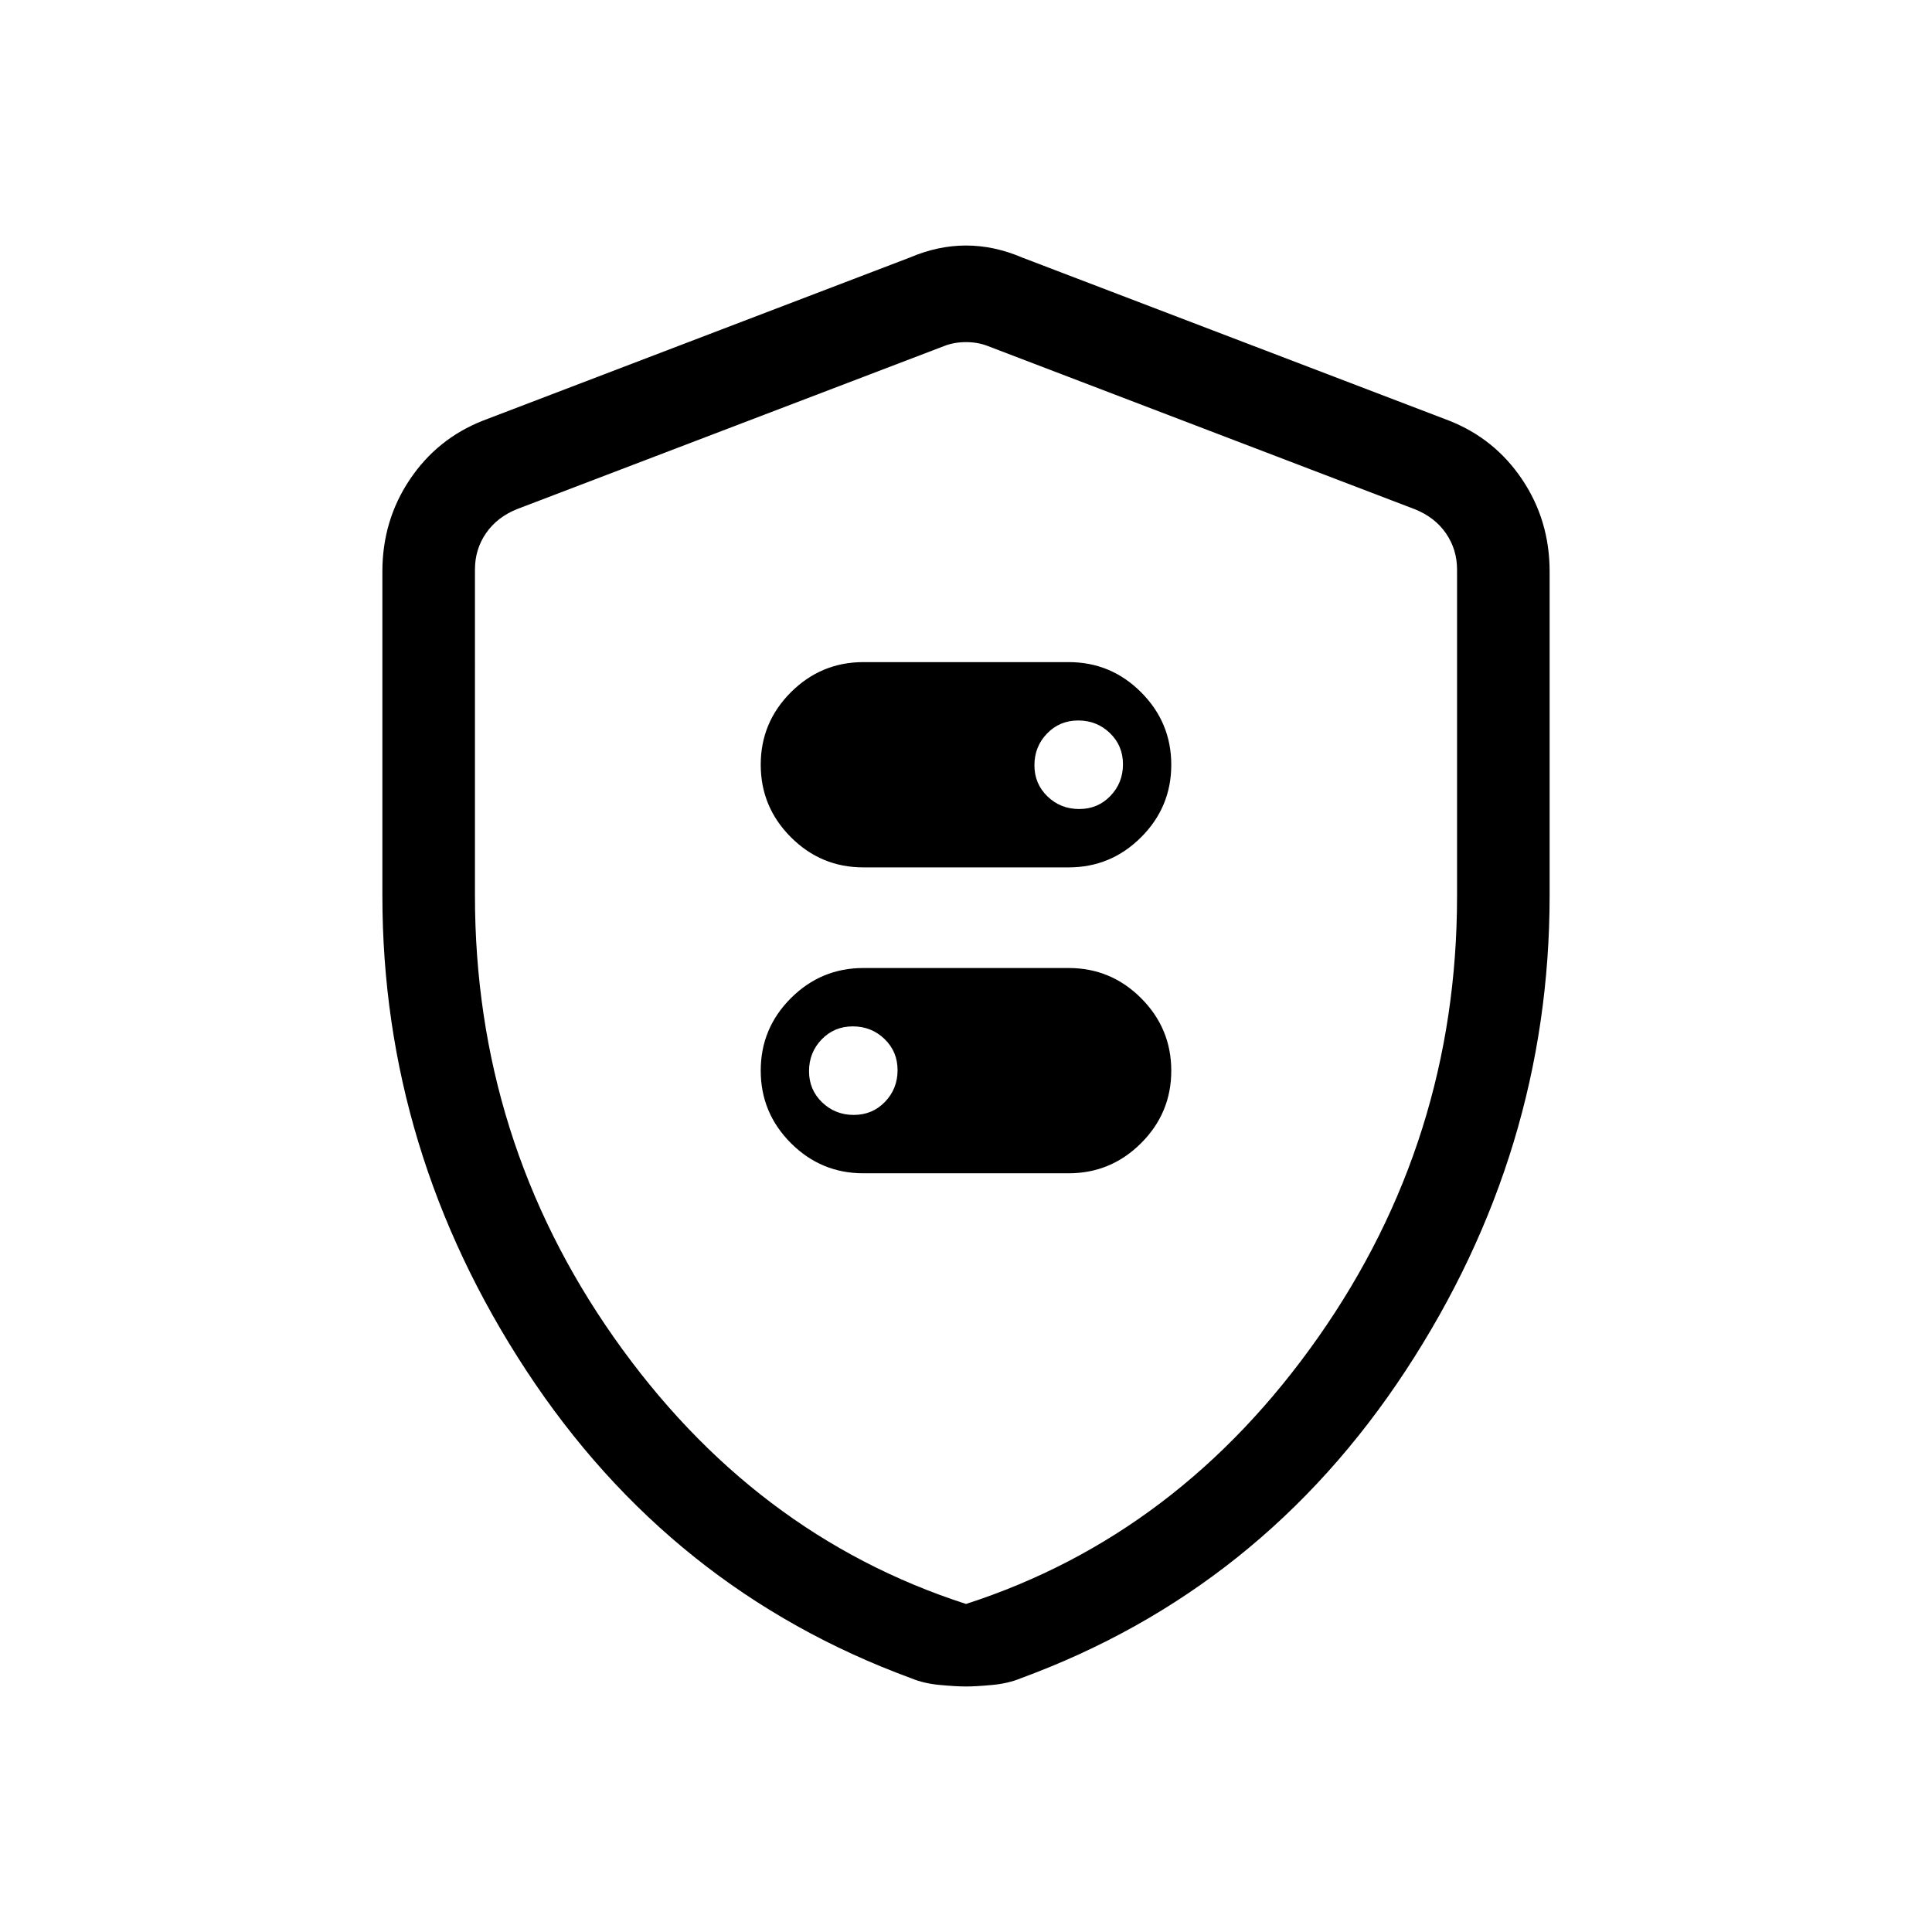<svg xmlns="http://www.w3.org/2000/svg" height="20" viewBox="0 -960 960 960" width="20"><path d="M428.99-529h101.98Q552-529 567-543.97q15-14.98 15-36Q582-601 567.02-616t-36.01-15H429.03Q408-631 393-616.03q-15 14.98-15 36Q378-559 392.98-544t36.01 15Zm107.26-29q-9.25 0-15.75-6.25-6.5-6.26-6.5-15.5 0-9.25 6.25-15.75 6.26-6.5 15.5-6.5 9.25 0 15.75 6.25 6.5 6.26 6.5 15.5 0 9.25-6.25 15.75-6.26 6.5-15.5 6.5ZM428.99-377h101.98Q552-377 567-391.97q15-14.98 15-36Q582-449 567.02-464t-36.01-15H429.03Q408-479 393-464.03q-15 14.98-15 36Q378-407 392.98-392t36.01 15Zm-4.74-29q-9.25 0-15.75-6.25-6.5-6.26-6.5-15.5 0-9.25 6.25-15.75 6.26-6.5 15.5-6.5 9.25 0 15.75 6.25 6.5 6.26 6.5 15.5 0 9.25-6.25 15.75-6.26 6.5-15.5 6.5ZM480-122q-5 0-13-.75T452.98-126Q333-170 261.5-279 190-388 190-515v-161q0-25.4 13.62-45.71Q217.23-742.03 240-751l212-81q14-6 28-6t28 6l212 81q22.77 8.97 36.38 29.29Q770-701.4 770-676v161q0 127-71.5 236T507.02-126q-6.02 2.5-14.02 3.25t-13 .75Zm0-41q106-34.25 175-132.5t69-219.22v-162.25q0-10-5.5-18t-15.5-12L491-788q-5-2-11-2t-11 2l-212 80.94q-10 4-15.5 12t-5.5 18V-515q0 121.25 69 219.5T480-163Zm0-313Z"/></svg>
